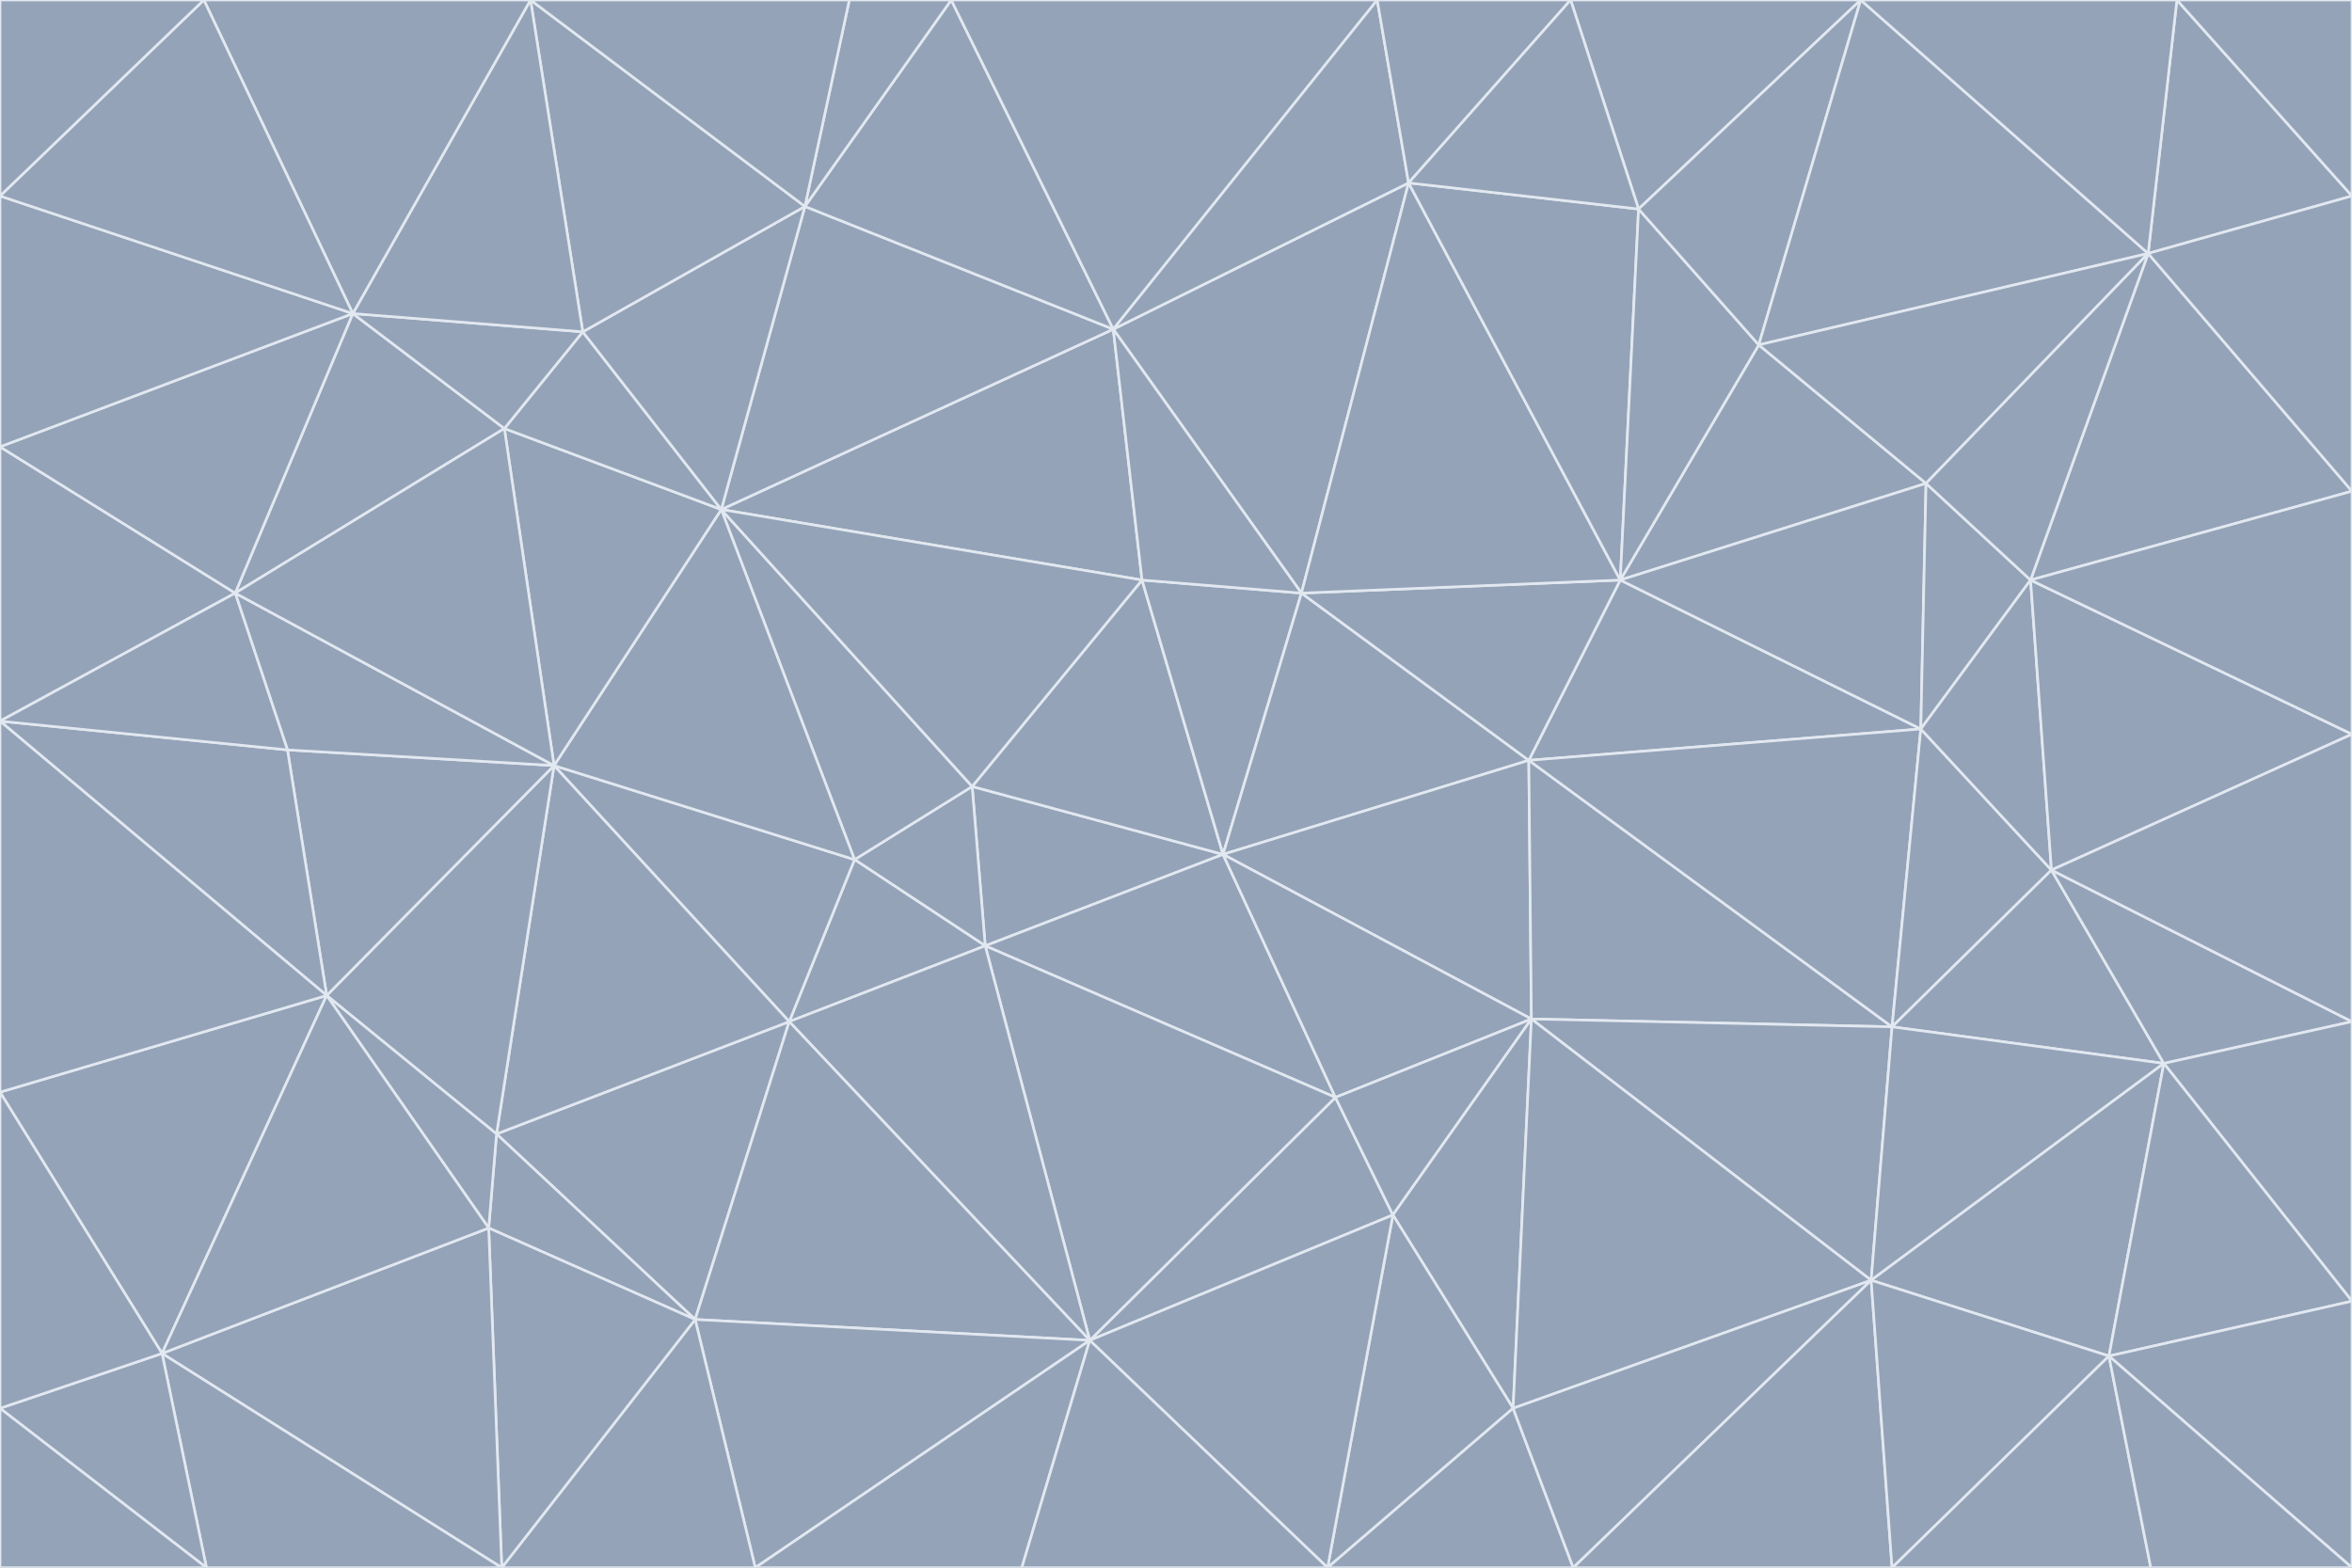 <svg id="visual" viewBox="0 0 900 600" width="900" height="600" xmlns="http://www.w3.org/2000/svg" xmlns:xlink="http://www.w3.org/1999/xlink" version="1.1"><g stroke-width="1" stroke-linejoin="bevel"><path d="M468 327L372 301L377 362Z" fill="#94a3b8" stroke="#e2e8f0"></path><path d="M372 301L327 329L377 362Z" fill="#94a3b8" stroke="#e2e8f0"></path><path d="M468 327L437 222L372 301Z" fill="#94a3b8" stroke="#e2e8f0"></path><path d="M372 301L276 195L327 329Z" fill="#94a3b8" stroke="#e2e8f0"></path><path d="M468 327L498 227L437 222Z" fill="#94a3b8" stroke="#e2e8f0"></path><path d="M327 329L302 391L377 362Z" fill="#94a3b8" stroke="#e2e8f0"></path><path d="M377 362L511 420L468 327Z" fill="#94a3b8" stroke="#e2e8f0"></path><path d="M533 465L511 420L417 513Z" fill="#94a3b8" stroke="#e2e8f0"></path><path d="M468 327L585 291L498 227Z" fill="#94a3b8" stroke="#e2e8f0"></path><path d="M586 390L585 291L468 327Z" fill="#94a3b8" stroke="#e2e8f0"></path><path d="M417 513L511 420L377 362Z" fill="#94a3b8" stroke="#e2e8f0"></path><path d="M511 420L586 390L468 327Z" fill="#94a3b8" stroke="#e2e8f0"></path><path d="M533 465L586 390L511 420Z" fill="#94a3b8" stroke="#e2e8f0"></path><path d="M302 391L417 513L377 362Z" fill="#94a3b8" stroke="#e2e8f0"></path><path d="M426 126L276 195L437 222Z" fill="#94a3b8" stroke="#e2e8f0"></path><path d="M437 222L276 195L372 301Z" fill="#94a3b8" stroke="#e2e8f0"></path><path d="M327 329L212 293L302 391Z" fill="#94a3b8" stroke="#e2e8f0"></path><path d="M539 70L426 126L498 227Z" fill="#94a3b8" stroke="#e2e8f0"></path><path d="M498 227L426 126L437 222Z" fill="#94a3b8" stroke="#e2e8f0"></path><path d="M276 195L212 293L327 329Z" fill="#94a3b8" stroke="#e2e8f0"></path><path d="M735 279L620 222L585 291Z" fill="#94a3b8" stroke="#e2e8f0"></path><path d="M585 291L620 222L498 227Z" fill="#94a3b8" stroke="#e2e8f0"></path><path d="M190 434L266 505L302 391Z" fill="#94a3b8" stroke="#e2e8f0"></path><path d="M302 391L266 505L417 513Z" fill="#94a3b8" stroke="#e2e8f0"></path><path d="M212 293L190 434L302 391Z" fill="#94a3b8" stroke="#e2e8f0"></path><path d="M533 465L579 539L586 390Z" fill="#94a3b8" stroke="#e2e8f0"></path><path d="M586 390L724 393L585 291Z" fill="#94a3b8" stroke="#e2e8f0"></path><path d="M508 600L579 539L533 465Z" fill="#94a3b8" stroke="#e2e8f0"></path><path d="M508 600L533 465L417 513Z" fill="#94a3b8" stroke="#e2e8f0"></path><path d="M190 434L187 470L266 505Z" fill="#94a3b8" stroke="#e2e8f0"></path><path d="M426 126L308 79L276 195Z" fill="#94a3b8" stroke="#e2e8f0"></path><path d="M276 195L193 164L212 293Z" fill="#94a3b8" stroke="#e2e8f0"></path><path d="M289 600L417 513L266 505Z" fill="#94a3b8" stroke="#e2e8f0"></path><path d="M289 600L391 600L417 513Z" fill="#94a3b8" stroke="#e2e8f0"></path><path d="M223 127L193 164L276 195Z" fill="#94a3b8" stroke="#e2e8f0"></path><path d="M212 293L125 381L190 434Z" fill="#94a3b8" stroke="#e2e8f0"></path><path d="M190 434L125 381L187 470Z" fill="#94a3b8" stroke="#e2e8f0"></path><path d="M308 79L223 127L276 195Z" fill="#94a3b8" stroke="#e2e8f0"></path><path d="M620 222L539 70L498 227Z" fill="#94a3b8" stroke="#e2e8f0"></path><path d="M426 126L364 0L308 79Z" fill="#94a3b8" stroke="#e2e8f0"></path><path d="M391 600L508 600L417 513Z" fill="#94a3b8" stroke="#e2e8f0"></path><path d="M110 287L125 381L212 293Z" fill="#94a3b8" stroke="#e2e8f0"></path><path d="M192 600L289 600L266 505Z" fill="#94a3b8" stroke="#e2e8f0"></path><path d="M90 227L110 287L212 293Z" fill="#94a3b8" stroke="#e2e8f0"></path><path d="M716 490L724 393L586 390Z" fill="#94a3b8" stroke="#e2e8f0"></path><path d="M620 222L627 80L539 70Z" fill="#94a3b8" stroke="#e2e8f0"></path><path d="M724 393L735 279L585 291Z" fill="#94a3b8" stroke="#e2e8f0"></path><path d="M737 185L673 132L620 222Z" fill="#94a3b8" stroke="#e2e8f0"></path><path d="M673 132L627 80L620 222Z" fill="#94a3b8" stroke="#e2e8f0"></path><path d="M508 600L602 600L579 539Z" fill="#94a3b8" stroke="#e2e8f0"></path><path d="M579 539L716 490L586 390Z" fill="#94a3b8" stroke="#e2e8f0"></path><path d="M527 0L364 0L426 126Z" fill="#94a3b8" stroke="#e2e8f0"></path><path d="M308 79L203 0L223 127Z" fill="#94a3b8" stroke="#e2e8f0"></path><path d="M527 0L426 126L539 70Z" fill="#94a3b8" stroke="#e2e8f0"></path><path d="M364 0L325 0L308 79Z" fill="#94a3b8" stroke="#e2e8f0"></path><path d="M135 120L90 227L193 164Z" fill="#94a3b8" stroke="#e2e8f0"></path><path d="M602 600L716 490L579 539Z" fill="#94a3b8" stroke="#e2e8f0"></path><path d="M724 393L785 333L735 279Z" fill="#94a3b8" stroke="#e2e8f0"></path><path d="M135 120L193 164L223 127Z" fill="#94a3b8" stroke="#e2e8f0"></path><path d="M193 164L90 227L212 293Z" fill="#94a3b8" stroke="#e2e8f0"></path><path d="M0 418L62 518L125 381Z" fill="#94a3b8" stroke="#e2e8f0"></path><path d="M601 0L527 0L539 70Z" fill="#94a3b8" stroke="#e2e8f0"></path><path d="M203 0L135 120L223 127Z" fill="#94a3b8" stroke="#e2e8f0"></path><path d="M712 0L601 0L627 80Z" fill="#94a3b8" stroke="#e2e8f0"></path><path d="M735 279L737 185L620 222Z" fill="#94a3b8" stroke="#e2e8f0"></path><path d="M187 470L192 600L266 505Z" fill="#94a3b8" stroke="#e2e8f0"></path><path d="M62 518L192 600L187 470Z" fill="#94a3b8" stroke="#e2e8f0"></path><path d="M828 407L785 333L724 393Z" fill="#94a3b8" stroke="#e2e8f0"></path><path d="M735 279L777 222L737 185Z" fill="#94a3b8" stroke="#e2e8f0"></path><path d="M785 333L777 222L735 279Z" fill="#94a3b8" stroke="#e2e8f0"></path><path d="M712 0L627 80L673 132Z" fill="#94a3b8" stroke="#e2e8f0"></path><path d="M712 0L673 132L822 97Z" fill="#94a3b8" stroke="#e2e8f0"></path><path d="M627 80L601 0L539 70Z" fill="#94a3b8" stroke="#e2e8f0"></path><path d="M325 0L203 0L308 79Z" fill="#94a3b8" stroke="#e2e8f0"></path><path d="M0 276L125 381L110 287Z" fill="#94a3b8" stroke="#e2e8f0"></path><path d="M125 381L62 518L187 470Z" fill="#94a3b8" stroke="#e2e8f0"></path><path d="M602 600L724 600L716 490Z" fill="#94a3b8" stroke="#e2e8f0"></path><path d="M716 490L828 407L724 393Z" fill="#94a3b8" stroke="#e2e8f0"></path><path d="M807 519L828 407L716 490Z" fill="#94a3b8" stroke="#e2e8f0"></path><path d="M785 333L900 281L777 222Z" fill="#94a3b8" stroke="#e2e8f0"></path><path d="M0 171L0 276L90 227Z" fill="#94a3b8" stroke="#e2e8f0"></path><path d="M90 227L0 276L110 287Z" fill="#94a3b8" stroke="#e2e8f0"></path><path d="M0 171L90 227L135 120Z" fill="#94a3b8" stroke="#e2e8f0"></path><path d="M0 276L0 418L125 381Z" fill="#94a3b8" stroke="#e2e8f0"></path><path d="M62 518L79 600L192 600Z" fill="#94a3b8" stroke="#e2e8f0"></path><path d="M0 539L79 600L62 518Z" fill="#94a3b8" stroke="#e2e8f0"></path><path d="M724 600L807 519L716 490Z" fill="#94a3b8" stroke="#e2e8f0"></path><path d="M822 97L673 132L737 185Z" fill="#94a3b8" stroke="#e2e8f0"></path><path d="M0 75L0 171L135 120Z" fill="#94a3b8" stroke="#e2e8f0"></path><path d="M0 418L0 539L62 518Z" fill="#94a3b8" stroke="#e2e8f0"></path><path d="M900 188L822 97L777 222Z" fill="#94a3b8" stroke="#e2e8f0"></path><path d="M777 222L822 97L737 185Z" fill="#94a3b8" stroke="#e2e8f0"></path><path d="M203 0L78 0L135 120Z" fill="#94a3b8" stroke="#e2e8f0"></path><path d="M900 391L785 333L828 407Z" fill="#94a3b8" stroke="#e2e8f0"></path><path d="M900 391L900 281L785 333Z" fill="#94a3b8" stroke="#e2e8f0"></path><path d="M78 0L0 75L135 120Z" fill="#94a3b8" stroke="#e2e8f0"></path><path d="M900 498L900 391L828 407Z" fill="#94a3b8" stroke="#e2e8f0"></path><path d="M724 600L823 600L807 519Z" fill="#94a3b8" stroke="#e2e8f0"></path><path d="M807 519L900 498L828 407Z" fill="#94a3b8" stroke="#e2e8f0"></path><path d="M0 539L0 600L79 600Z" fill="#94a3b8" stroke="#e2e8f0"></path><path d="M900 281L900 188L777 222Z" fill="#94a3b8" stroke="#e2e8f0"></path><path d="M900 600L900 498L807 519Z" fill="#94a3b8" stroke="#e2e8f0"></path><path d="M78 0L0 0L0 75Z" fill="#94a3b8" stroke="#e2e8f0"></path><path d="M900 75L833 0L822 97Z" fill="#94a3b8" stroke="#e2e8f0"></path><path d="M822 97L833 0L712 0Z" fill="#94a3b8" stroke="#e2e8f0"></path><path d="M900 188L900 75L822 97Z" fill="#94a3b8" stroke="#e2e8f0"></path><path d="M823 600L900 600L807 519Z" fill="#94a3b8" stroke="#e2e8f0"></path><path d="M900 75L900 0L833 0Z" fill="#94a3b8" stroke="#e2e8f0"></path></g></svg>